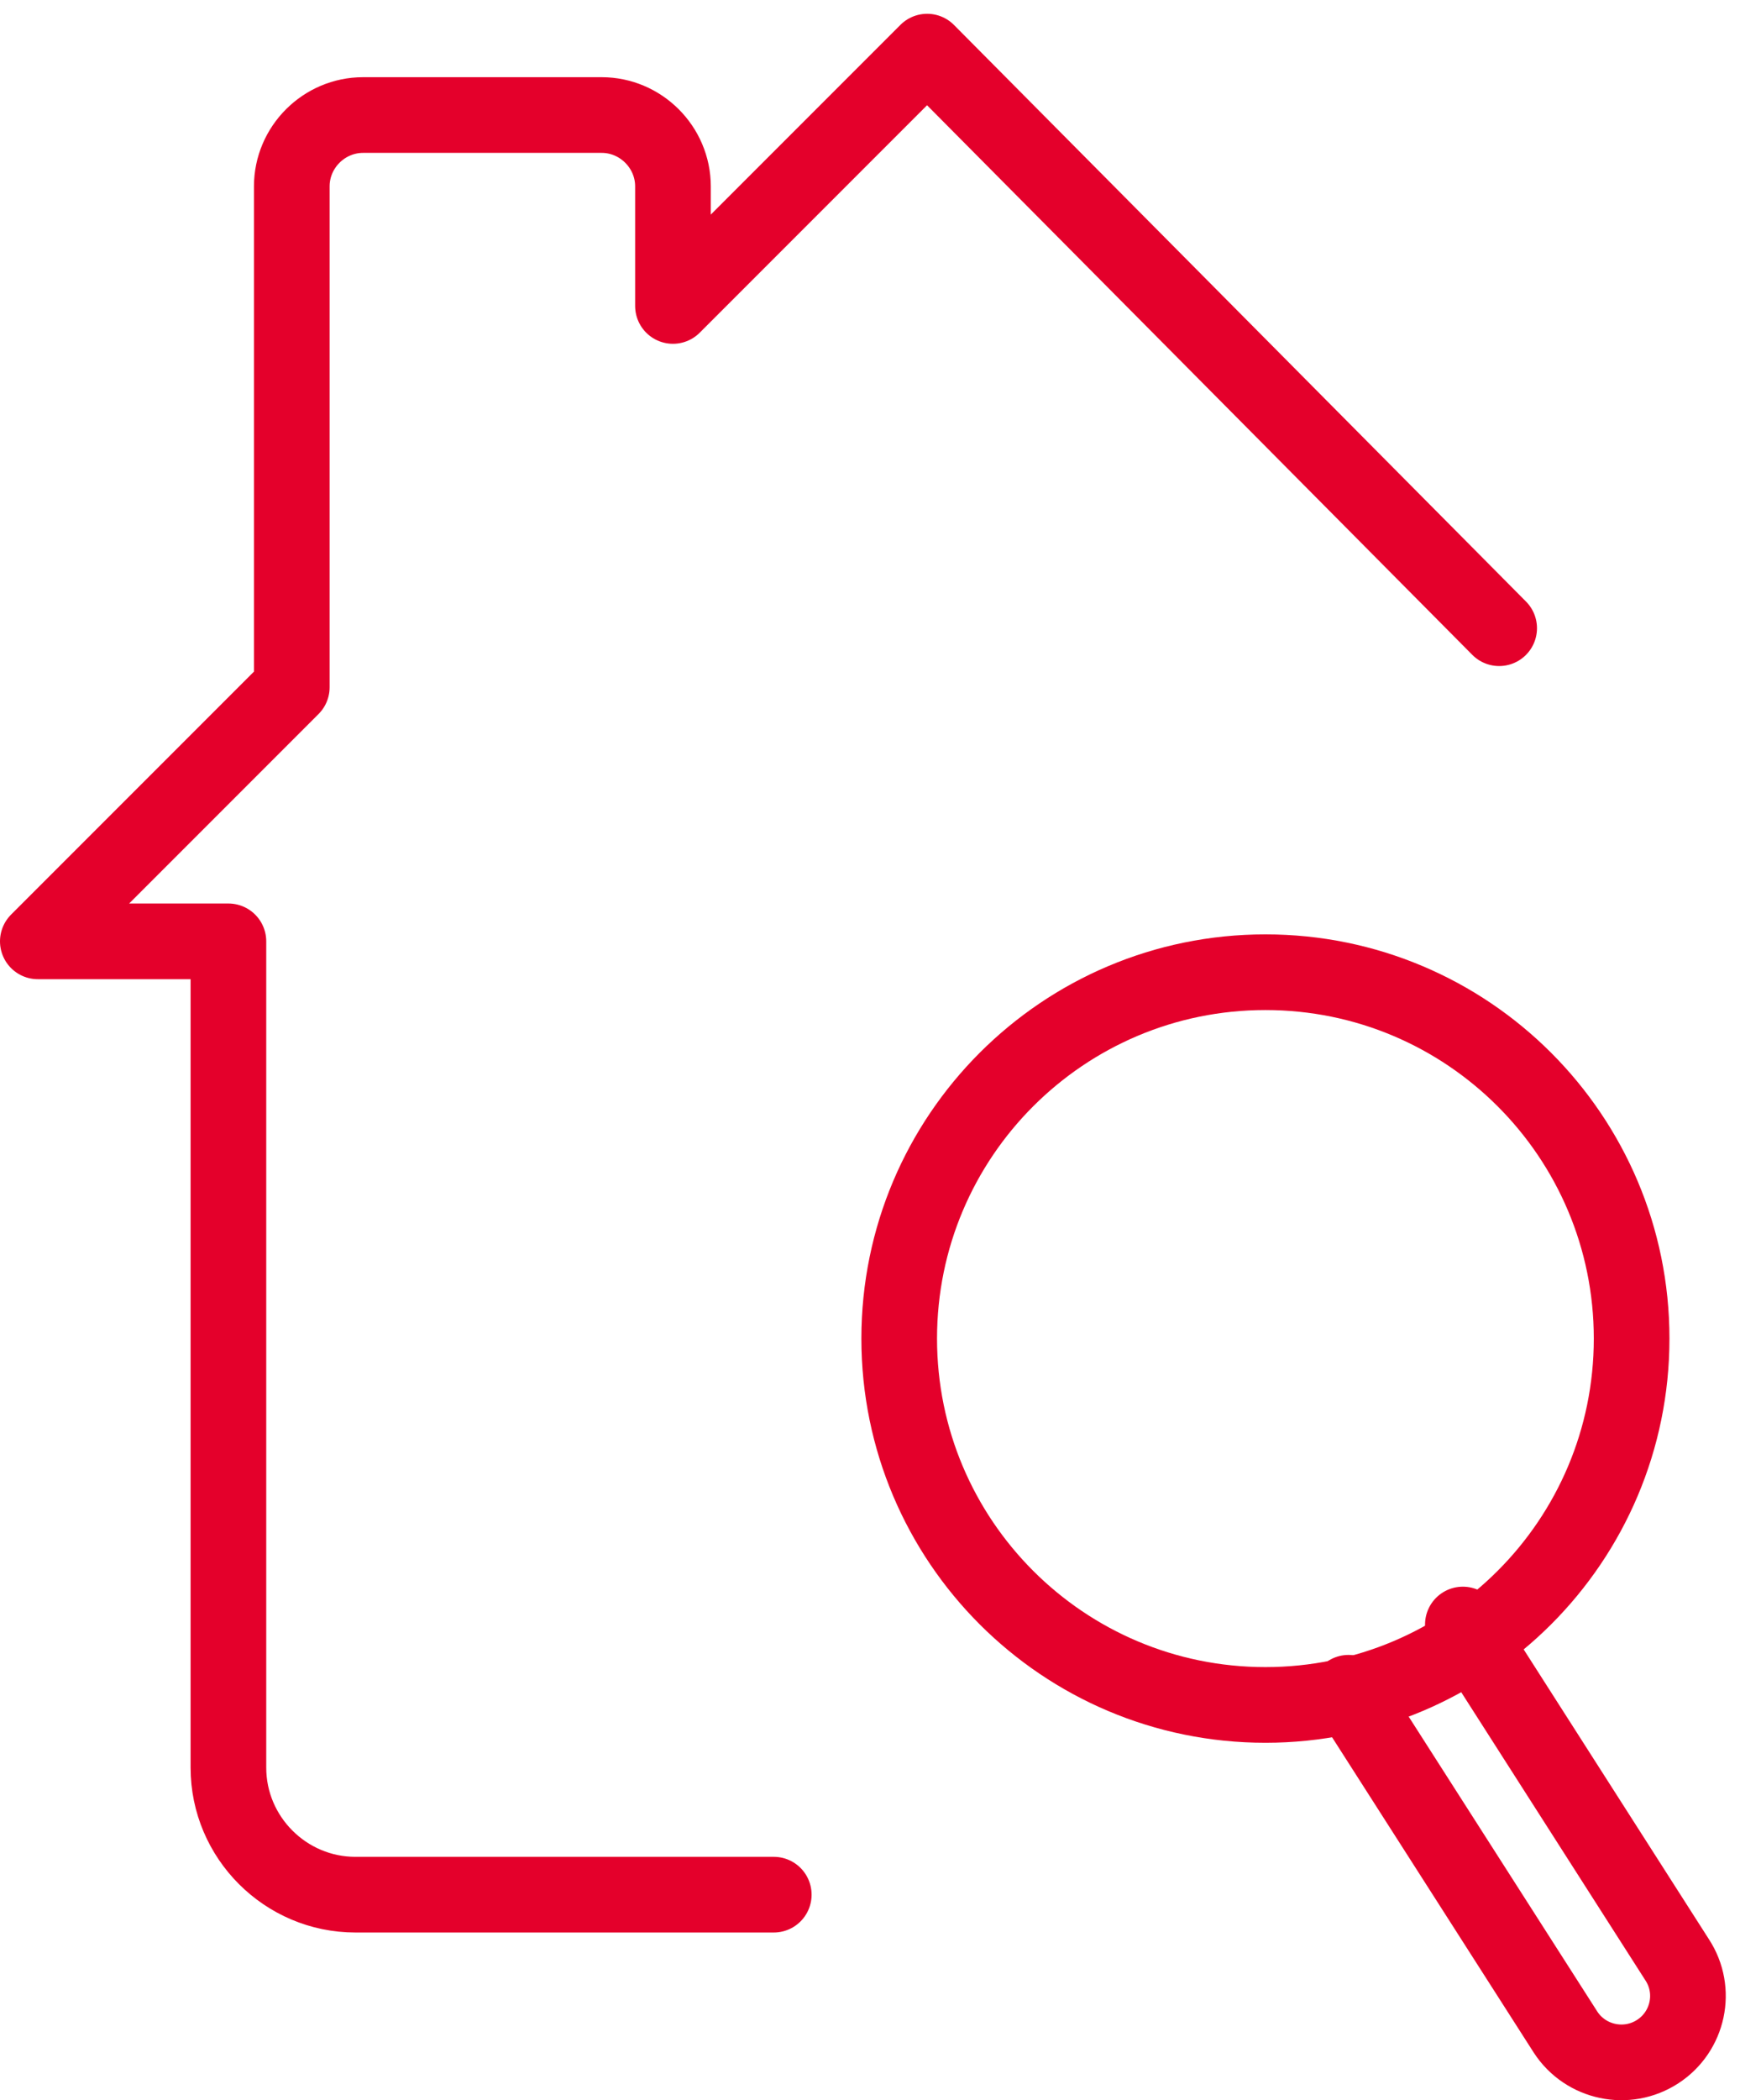 <svg width="92" height="111" viewBox="0 0 92 111" fill="none" xmlns="http://www.w3.org/2000/svg">
<path d="M77.347 85.859L88.674 103.574C89.743 105.202 89.27 107.378 87.651 108.429C86.018 109.494 83.835 109.022 82.781 107.409L71.301 89.466" stroke="#E4002B" stroke-width="4" stroke-linecap="round" stroke-linejoin="round"/>
<path d="M66.907 90.109C77.601 90.109 86.27 81.44 86.27 70.746C86.27 60.053 77.601 51.383 66.907 51.383C56.214 51.383 47.544 60.053 47.544 70.746C47.544 81.44 56.214 90.109 66.907 90.109Z" stroke="#E4002B" stroke-width="4" stroke-linecap="round" stroke-linejoin="round"/>
<path d="M79.266 33.202L49.022 2.729L35.582 16.17V9.849C35.582 7.781 33.881 6.08 31.812 6.08H19.197C17.128 6.08 15.428 7.781 15.428 9.849V36.324L2 49.752H12.077V93.423C12.077 97.117 15.098 100.137 18.791 100.137H40.912" stroke="#E4002B" stroke-width="4" stroke-linecap="round" stroke-linejoin="round"/>
</svg>
